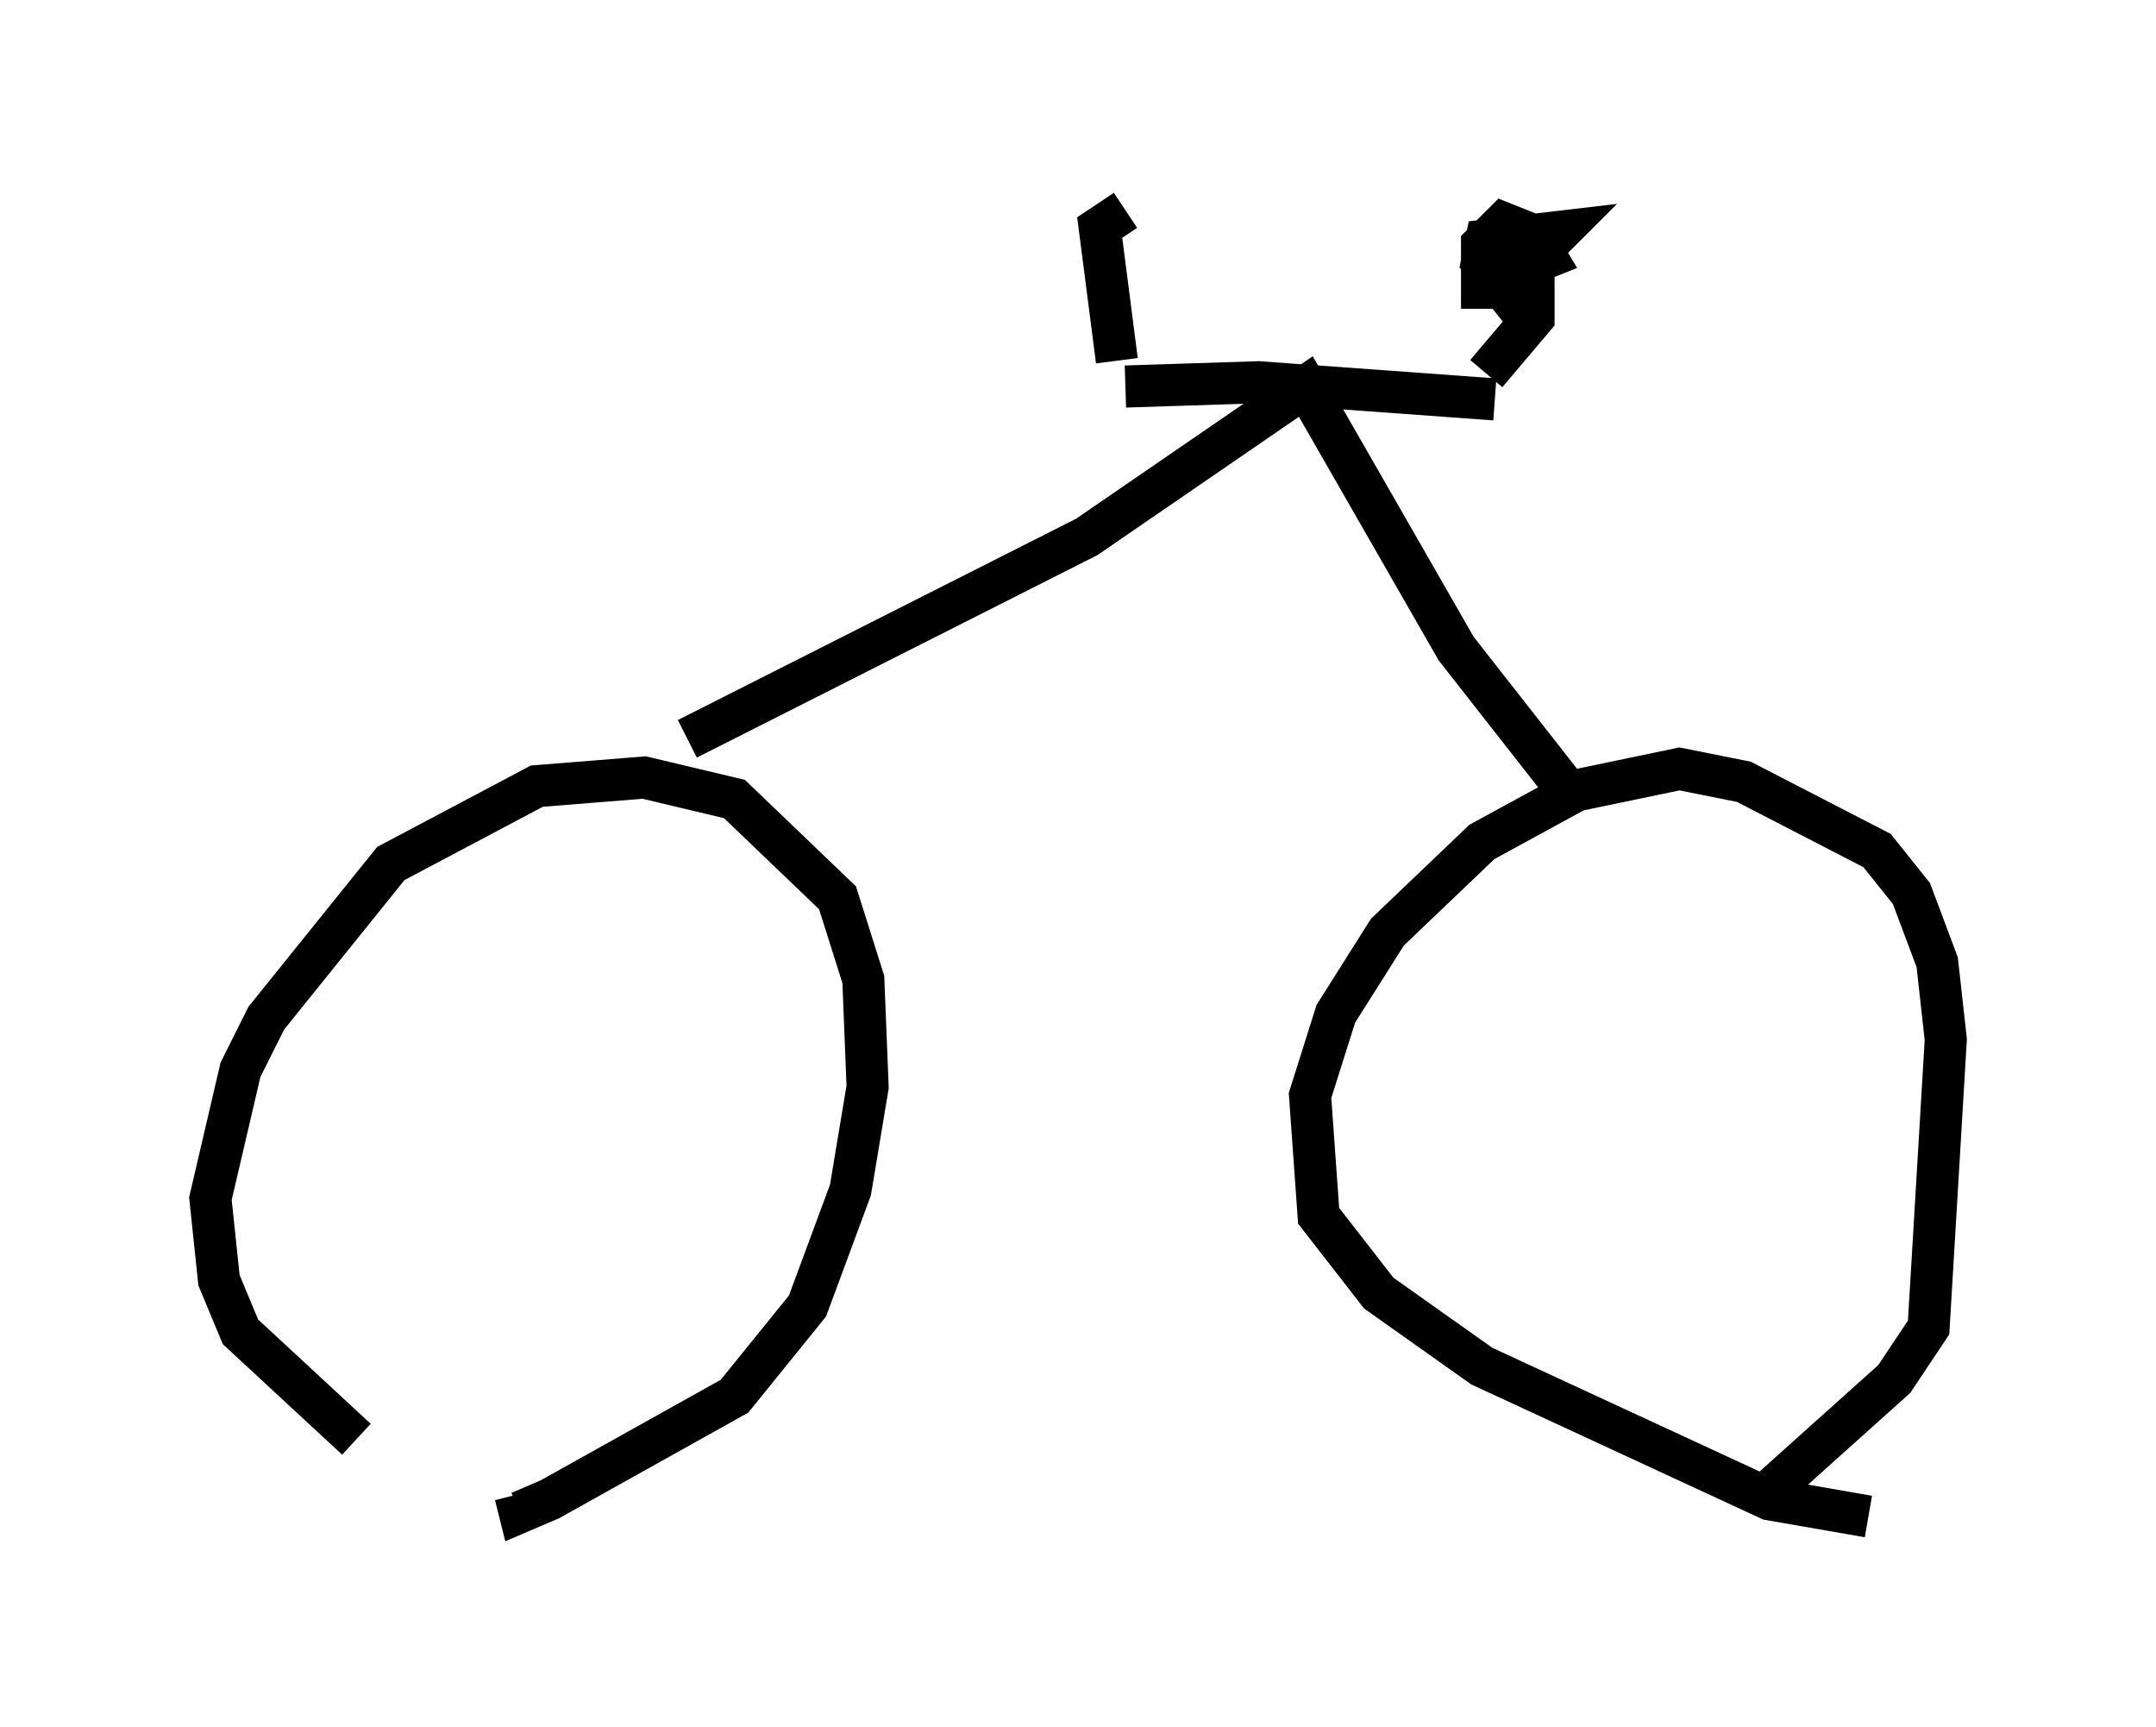 <?xml version="1.0" encoding="utf-8" ?>
<svg baseProfile="full" height="41.034" version="1.1" width="51.242" xmlns="http://www.w3.org/2000/svg" xmlns:ev="http://www.w3.org/2001/xml-events" xmlns:xlink="http://www.w3.org/1999/xlink"><defs /><rect fill="white" height="41.034" width="51.242" x="0" y="0" /><path d="M12.452, 35.83 m-3.981, -1.633 l-2.756, -2.552 -0.51, -1.225 l-0.204, -1.94 0.715, -3.063 l0.613, -1.225 2.96, -3.675 l3.471, -1.838 2.552, -0.204 l2.144, 0.51 2.45, 2.348 l0.613, 1.94 0.102, 2.552 l-0.408, 2.45 -1.021, 2.756 l-1.735, 2.144 -4.39, 2.45 l-0.715, 0.306 -0.102, -0.408 m32.157, 0.51 l-2.348, -0.408 -6.84, -3.165 l-2.45, -1.735 -1.429, -1.838 l-0.204, -2.858 0.613, -1.94 l1.225, -1.94 2.246, -2.144 l2.246, -1.225 2.45, -0.51 l1.531, 0.306 3.165, 1.633 l0.817, 1.021 0.613, 1.633 l0.204, 1.838 -0.408, 6.84 l-0.817, 1.225 -2.96, 2.654 m-25.725, -17.865 l9.494, -4.798 5.206, -3.573 l3.573, 6.227 2.96, 3.777 m-10.821, -10.004 l3.165, -0.102 5.615, 0.408 m-8.983, -0.919 l-0.408, -3.165 0.613, -0.408 m8.575, 3.879 l1.123, -1.327 0.0, -1.531 l-0.204, -0.51 -0.51, -0.204 l-0.51, 0.51 0.0, 1.021 l0.51, 0.0 1.327, -1.327 l-1.735, 0.204 -0.102, 0.51 l0.408, 0.51 0.306, -1.123 l0.51, 0.0 0.306, 0.51 l-0.51, 0.204 -0.817, -0.613 " fill="none" stroke="black" stroke-width="1" /></svg>